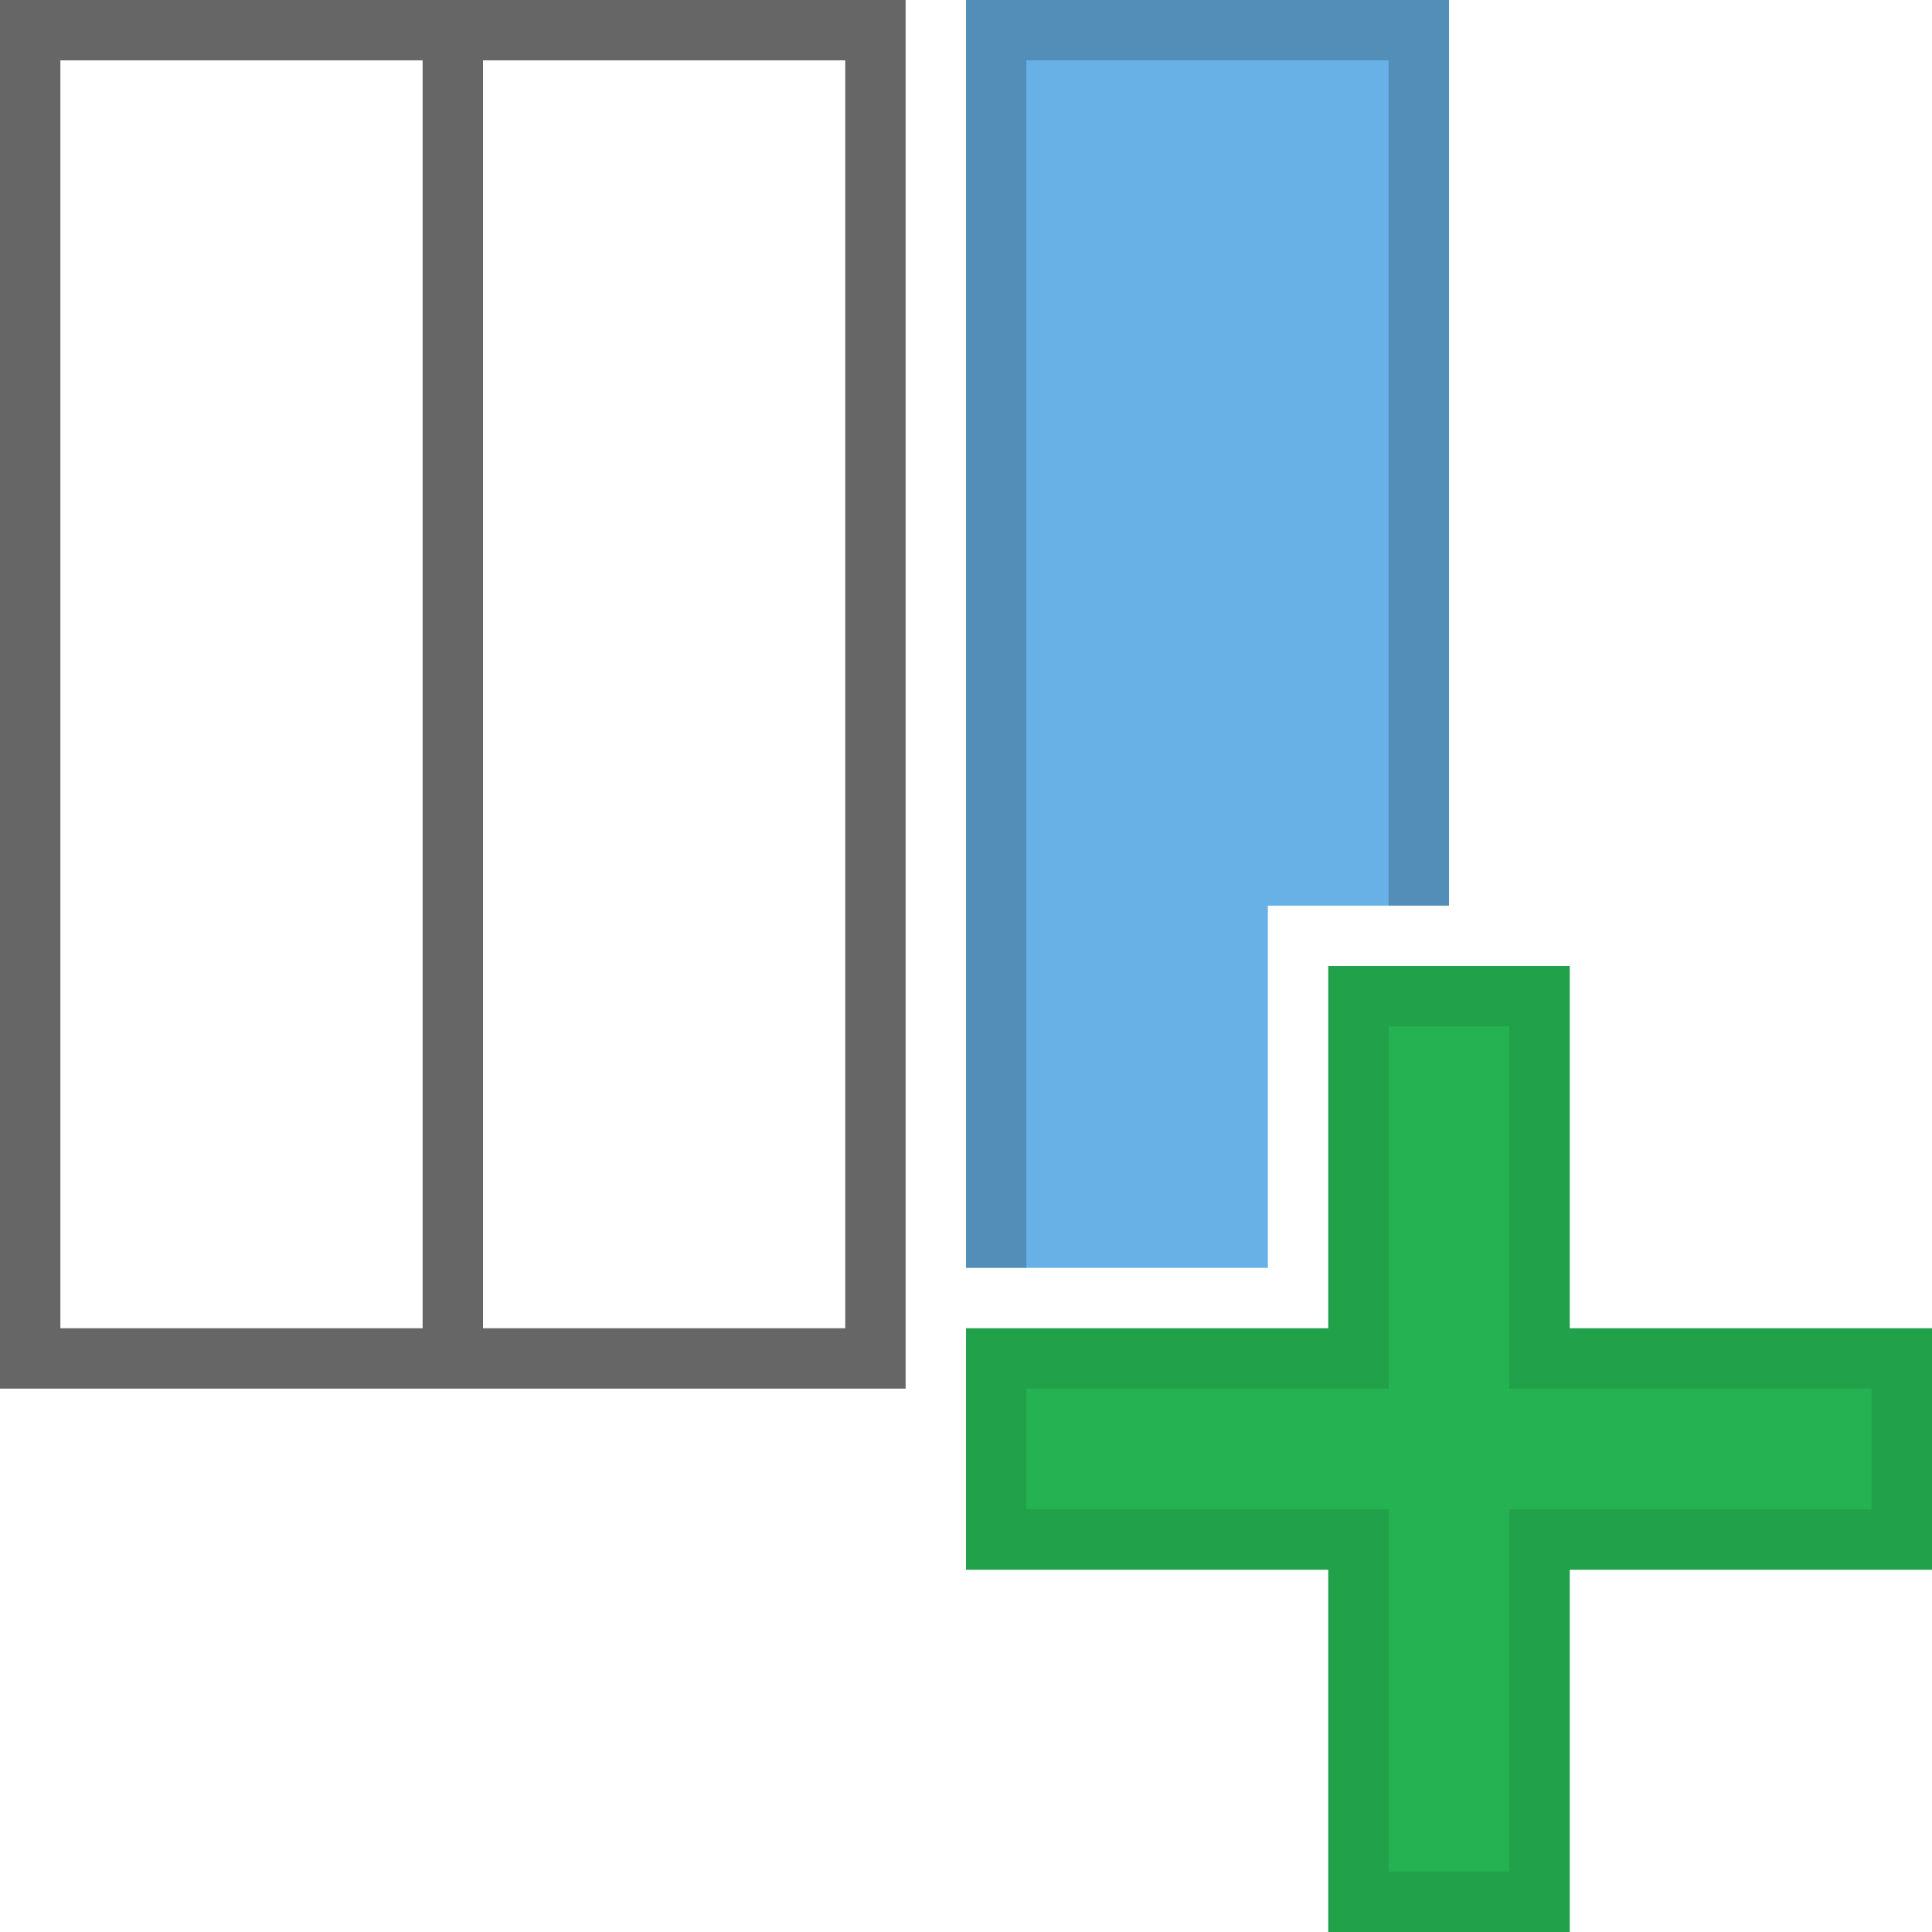 <svg width="32" height="32" viewBox="0 0 32 32" fill="none" xmlns="http://www.w3.org/2000/svg">
<g clip-path="url(#clip0_8916_35243)">
<path fill-rule="evenodd" clip-rule="evenodd" d="M24 0H16V21H21V15H24V0Z" fill="#67B1E6"/>
<path fill-rule="evenodd" clip-rule="evenodd" d="M17 1H23V15H24V0H16V21H17V1Z" fill="black" fill-opacity="0.2"/>
<path fill-rule="evenodd" clip-rule="evenodd" d="M32 22H26V16H22V22H16V26H22V32H26V26H32V22Z" fill="#24B252"/>
<path opacity="0.1" d="M25 17V23H31V25H25V31H23V25H17V23H23V17H25ZM26 16H22V22H16V26H22V32H26V26H32V22H26V16Z" fill="black"/>
<path fill-rule="evenodd" clip-rule="evenodd" d="M8 1H14V22H8V1ZM7 1H1V22H7V1ZM0 23V0H15V23H0Z" fill="#666666"/>
</g>
<defs>
<clipPath id="clip0_8916_35243">
<rect width="32" height="32" fill="white"/>
</clipPath>
</defs>
</svg>
